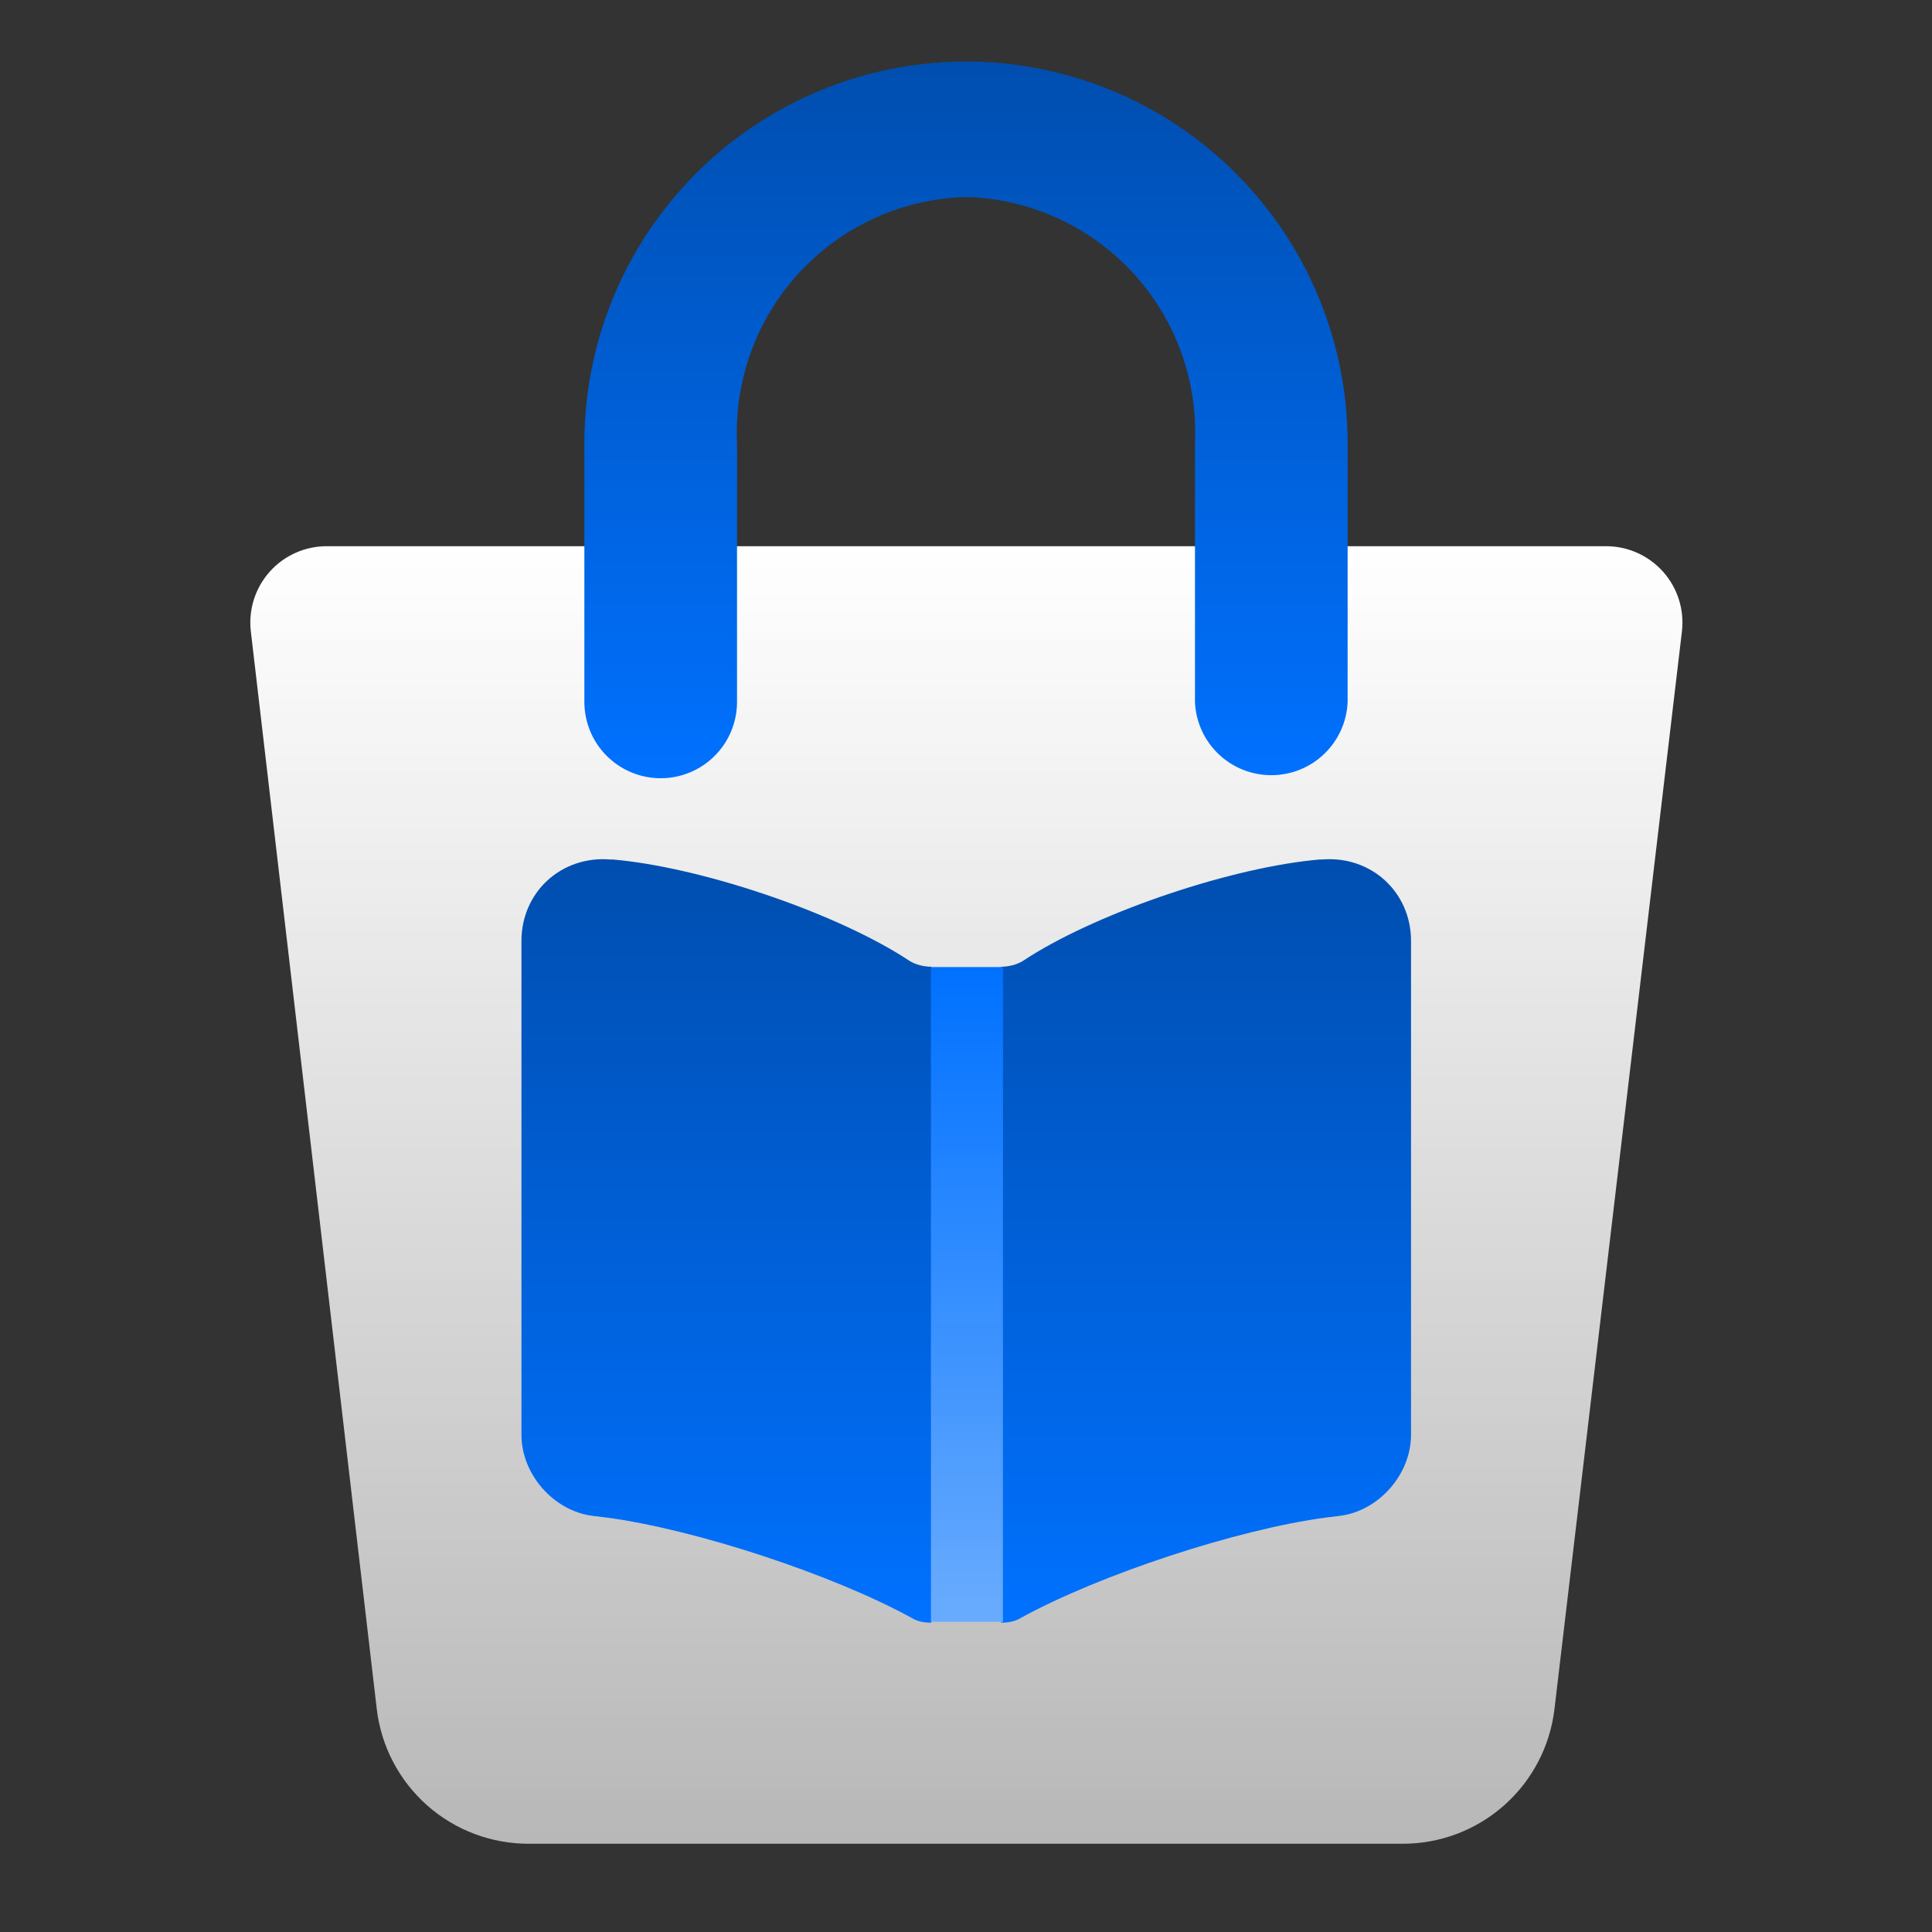 <svg width="1080" height="1080" viewBox="0 0 1080 1080" fill="none" xmlns="http://www.w3.org/2000/svg">
<rect x="0" y="0" width="1080" height="1080" fill="#333333" stroke="none"/>
<path d="M784.053 1030.67H295.947C274.95 1030.81 254.636 1023.21 238.892 1009.32C223.148 995.423 213.08 976.212 210.613 955.36L140.213 352.907C139.519 346.906 140.106 340.826 141.937 335.069C143.768 329.312 146.8 324.009 150.833 319.512C154.867 315.014 159.809 311.425 165.334 308.981C170.858 306.536 176.839 305.293 182.88 305.333H897.547C903.588 305.293 909.568 306.536 915.093 308.981C920.617 311.425 925.56 315.014 929.593 319.512C933.627 324.009 936.659 329.312 938.49 335.069C940.321 340.826 940.908 346.906 940.213 352.907L868.96 955.36C866.501 976.139 856.494 995.29 840.84 1009.17C825.186 1023.06 804.977 1030.71 784.053 1030.67Z" fill="url(#paint0_linear_7_3)"/>
<path d="M710.667 433.333C699.64 433.342 689.039 429.082 681.084 421.446C673.13 413.81 668.441 403.391 668 392.373V247.733C668.8 230.253 666.107 212.789 660.078 196.362C654.049 179.935 644.805 164.875 632.886 152.062C620.968 139.25 606.615 128.943 590.666 121.744C574.717 114.544 557.492 110.597 540 110.133C522.508 110.597 505.283 114.544 489.334 121.744C473.385 128.943 459.032 139.25 447.114 152.062C435.195 164.875 425.951 179.935 419.922 196.362C413.893 212.789 411.2 230.253 412 247.733V392.373C412 403.689 407.505 414.542 399.503 422.543C391.502 430.545 380.649 435.04 369.333 435.04C358.017 435.04 347.165 430.545 339.163 422.543C331.162 414.542 326.667 403.689 326.667 392.373V247.733C326.667 191.154 349.143 136.892 389.151 96.884C429.158 56.876 483.42 34.4 540 34.4C596.579 34.4 650.842 56.876 690.849 96.884C730.857 136.892 753.333 191.154 753.333 247.733V392.373C752.892 403.391 748.203 413.81 740.249 421.446C732.295 429.082 721.693 433.342 710.667 433.333Z" fill="url(#paint1_linear_7_3)"/>
<path d="M788.772 525.991V802.092C788.772 824.052 770.897 844.639 748.897 847.384L741.334 848.299C691.376 854.933 614.376 880.324 570.376 904.572C567.397 906.402 563.73 907.088 559.605 907.088V540.403C563.959 540.403 568.313 539.259 571.751 537.2L575.647 534.684C616.438 509.064 689.543 484.588 737.668 480.47H739.042C766.313 478.183 788.772 498.541 788.772 525.991Z" fill="url(#paint2_linear_7_3)"/>
<path d="M291.493 525.991V802.092C291.493 824.052 309.368 844.639 331.368 847.384L338.931 848.299C388.889 854.933 465.889 880.324 509.889 904.572C512.868 906.402 516.535 907.088 520.66 907.088V540.403C516.306 540.403 511.952 539.259 508.514 537.2L504.618 534.684C463.827 509.064 390.722 484.588 342.597 480.47H341.222C313.952 478.183 291.493 498.541 291.493 525.991Z" fill="url(#paint3_linear_7_3)"/>
<rect x="520.395" y="540.59" width="40.27" height="366" fill="url(#paint4_linear_7_3)"/>
<defs>
<linearGradient id="paint0_linear_7_3" x1="540.213" y1="305.332" x2="540.213" y2="1030.67" gradientUnits="userSpaceOnUse">
<stop stop-color="white"/>
<stop offset="0.999" stop-color="white" stop-opacity="0.65"/>
</linearGradient>
<linearGradient id="paint1_linear_7_3" x1="540" y1="34.4" x2="540" y2="435.04" gradientUnits="userSpaceOnUse">
<stop stop-color="#004EAF"/>
<stop offset="1" stop-color="#0071FF"/>
</linearGradient>
<linearGradient id="paint2_linear_7_3" x1="674.188" y1="480.295" x2="674.188" y2="907.088" gradientUnits="userSpaceOnUse">
<stop stop-color="#004EAF"/>
<stop offset="1" stop-color="#0071FF"/>
</linearGradient>
<linearGradient id="paint3_linear_7_3" x1="406.077" y1="480.295" x2="406.077" y2="907.088" gradientUnits="userSpaceOnUse">
<stop stop-color="#004EAF"/>
<stop offset="1" stop-color="#0071FF"/>
</linearGradient>
<linearGradient id="paint4_linear_7_3" x1="540.53" y1="540.59" x2="540.53" y2="906.59" gradientUnits="userSpaceOnUse">
<stop stop-color="#0071FF"/>
<stop offset="1" stop-color="#67ABFF" stop-opacity="0.98"/>
</linearGradient>
</defs>
</svg>
